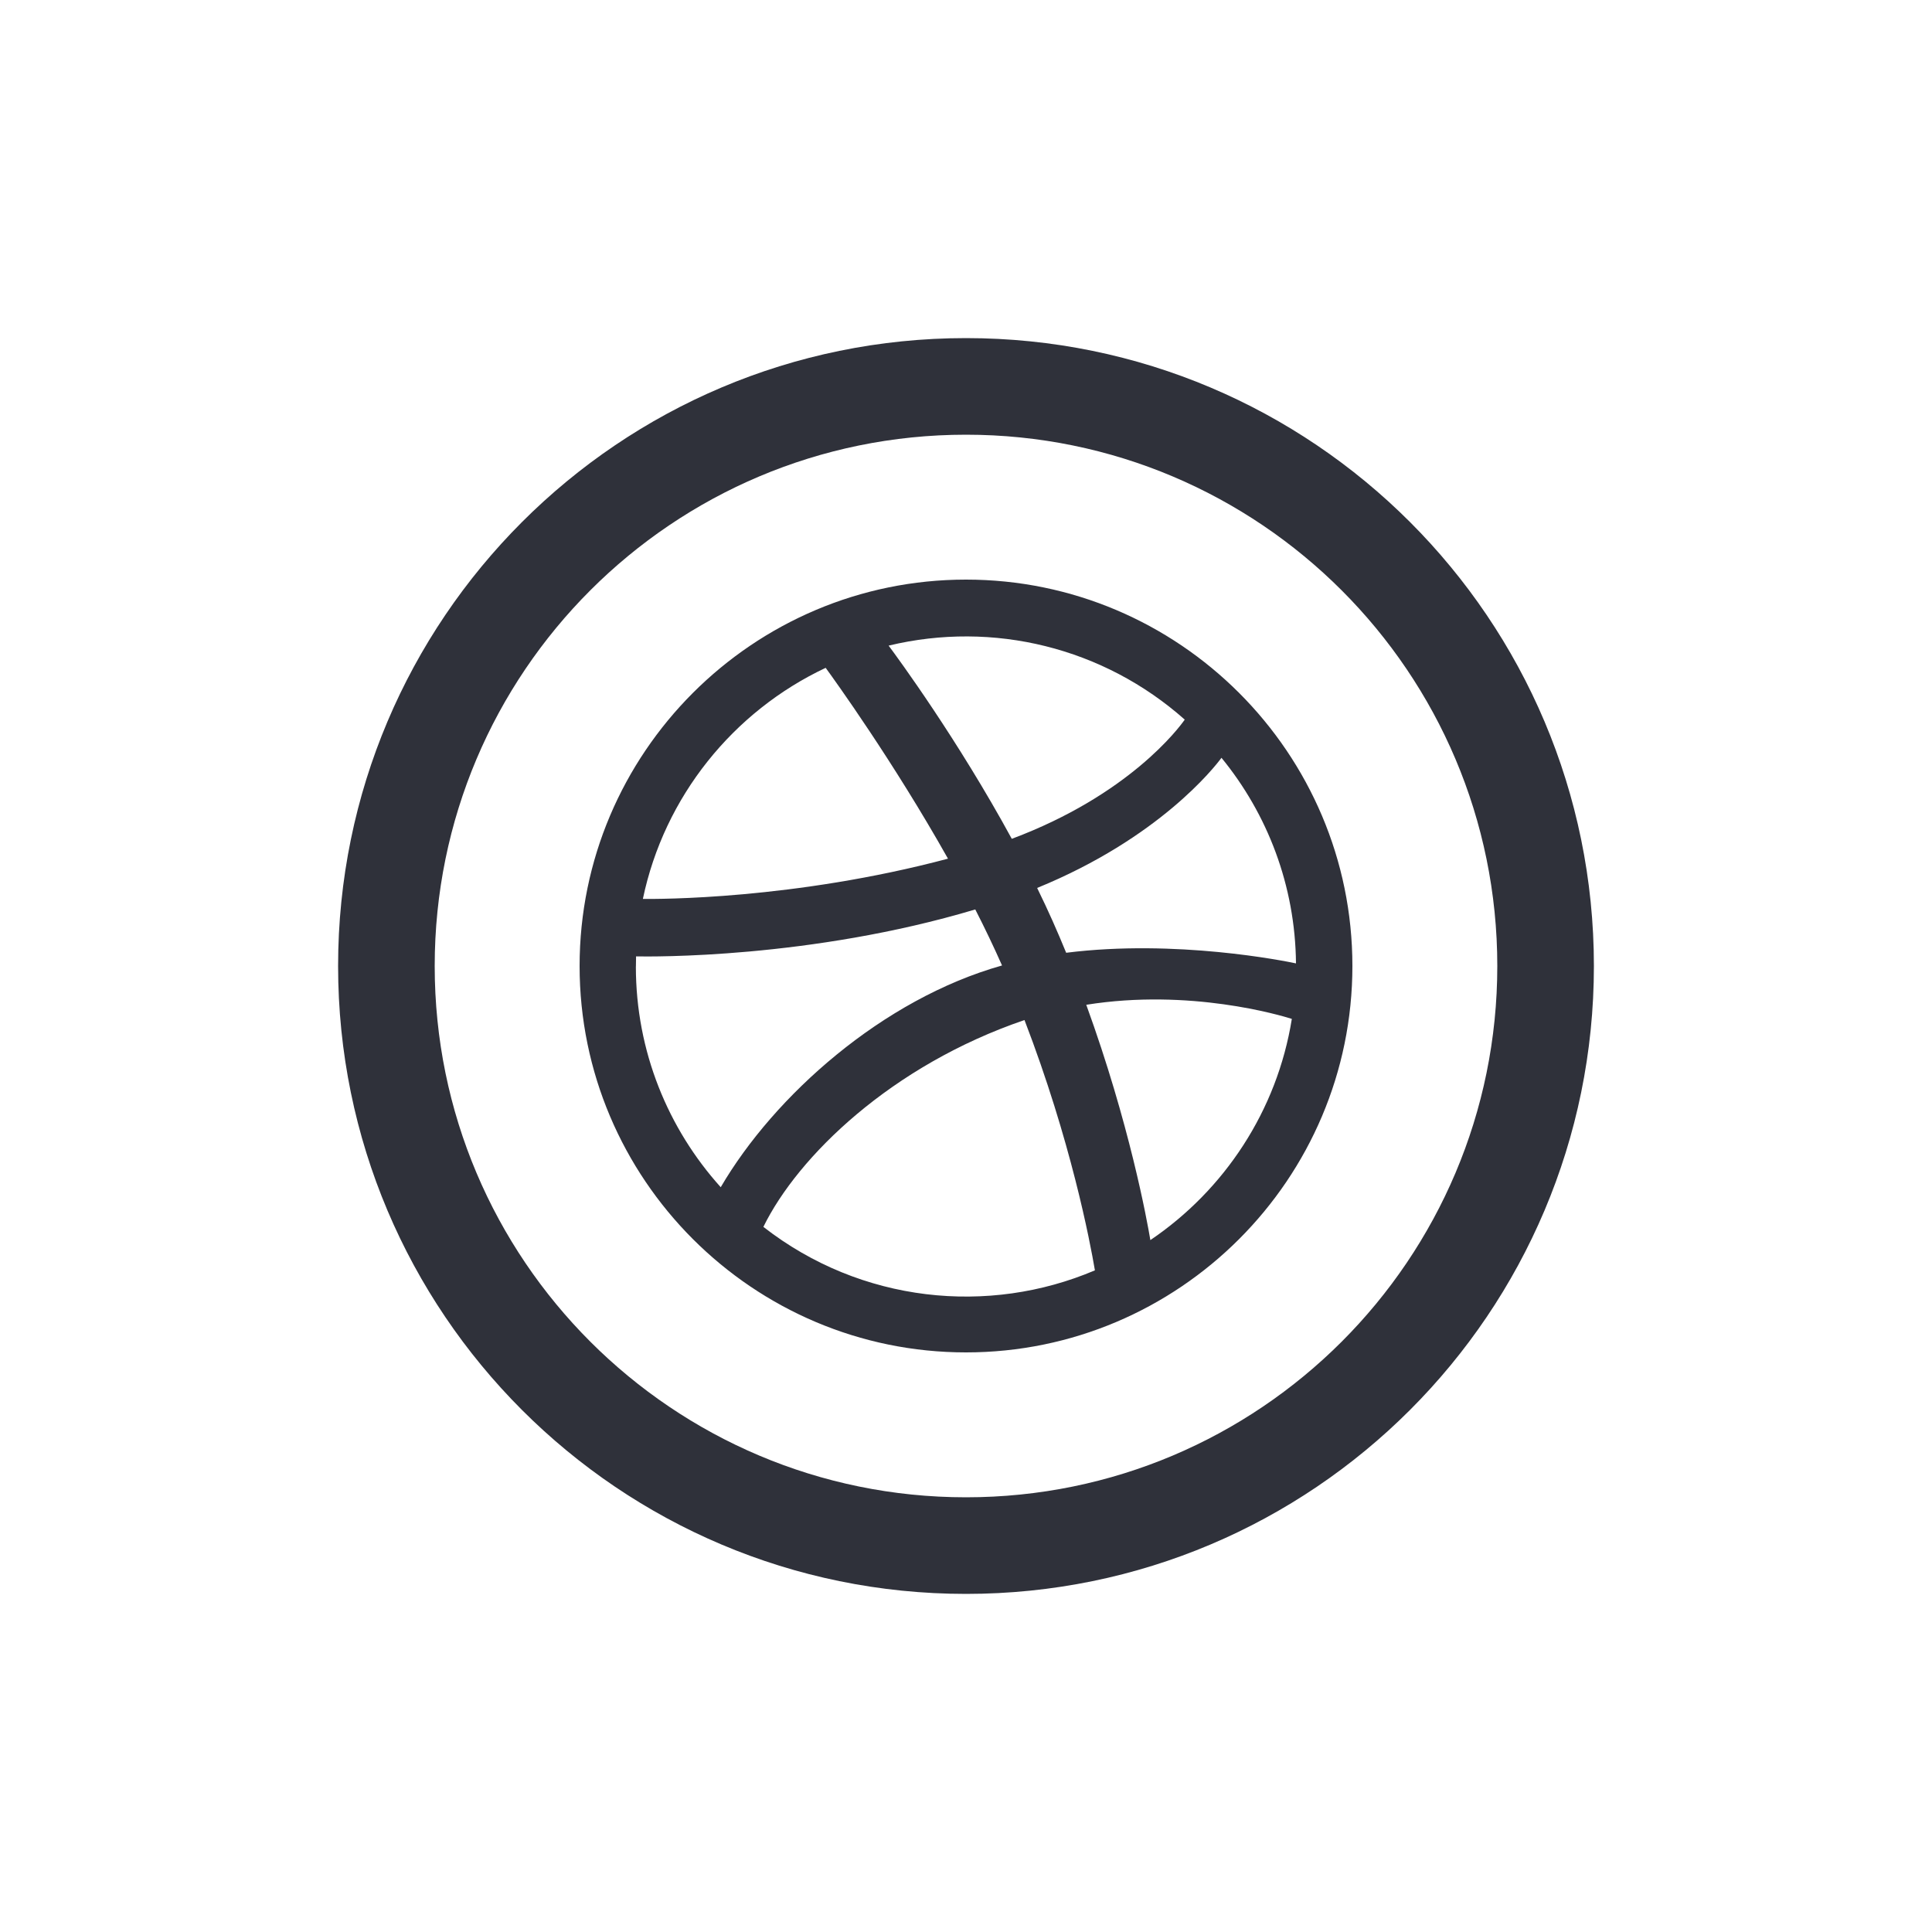 <svg height="40" viewBox="0 0 40 40" width="40" xmlns="http://www.w3.org/2000/svg"><path d="m31 20c0-6.074-4.926-11-11-11-6.075 0-11 4.925-11 11 0 6.075 4.925 11 11 11 6.075 0 11-4.925 11-11zm2 0c0 7.179-5.821 13-13 13-7.18 0-13-5.82-13-13 0-7.179 5.821-13 13-13 7.179 0 13 5.821 13 13zm-13-8c-4.411 0-8 3.589-8 8s3.589 8 8 8 8-3.589 8-8-3.589-8-8-8zm5.289 3.689c.952 1.163 1.528 2.644 1.543 4.257-.225-.048-2.484-.506-4.758-.22-.186-.453-.361-.851-.601-1.342 2.526-1.032 3.672-2.499 3.816-2.694zm-.76-.79c-.123.175-1.152 1.558-3.581 2.468-1.12-2.057-2.361-3.747-2.55-4 2.167-.522 4.451.041 6.131 1.532zm-7.435-1.073c.18.247 1.401 1.939 2.533 3.952-3.196.849-6.012.837-6.317.833.443-2.12 1.872-3.883 3.784-4.784zm-3.928 6.184c0-.07.001-.139.003-.209.299.006 3.61.049 7.023-.972.196.383.382.771.554 1.16-2.471.696-4.716 2.694-5.824 4.591-1.091-1.211-1.757-2.814-1.757-4.569zm2.639 5.391c.714-1.459 2.651-3.343 5.406-4.282.959 2.493 1.356 4.582 1.458 5.182-2.197.936-4.839.679-6.863-.899zm8.012.274c-.07-.416-.434-2.416-1.327-4.872 2.141-.343 4.023.218 4.256.292-.305 1.901-1.396 3.543-2.929 4.58z" fill="#2F313A"/></svg>